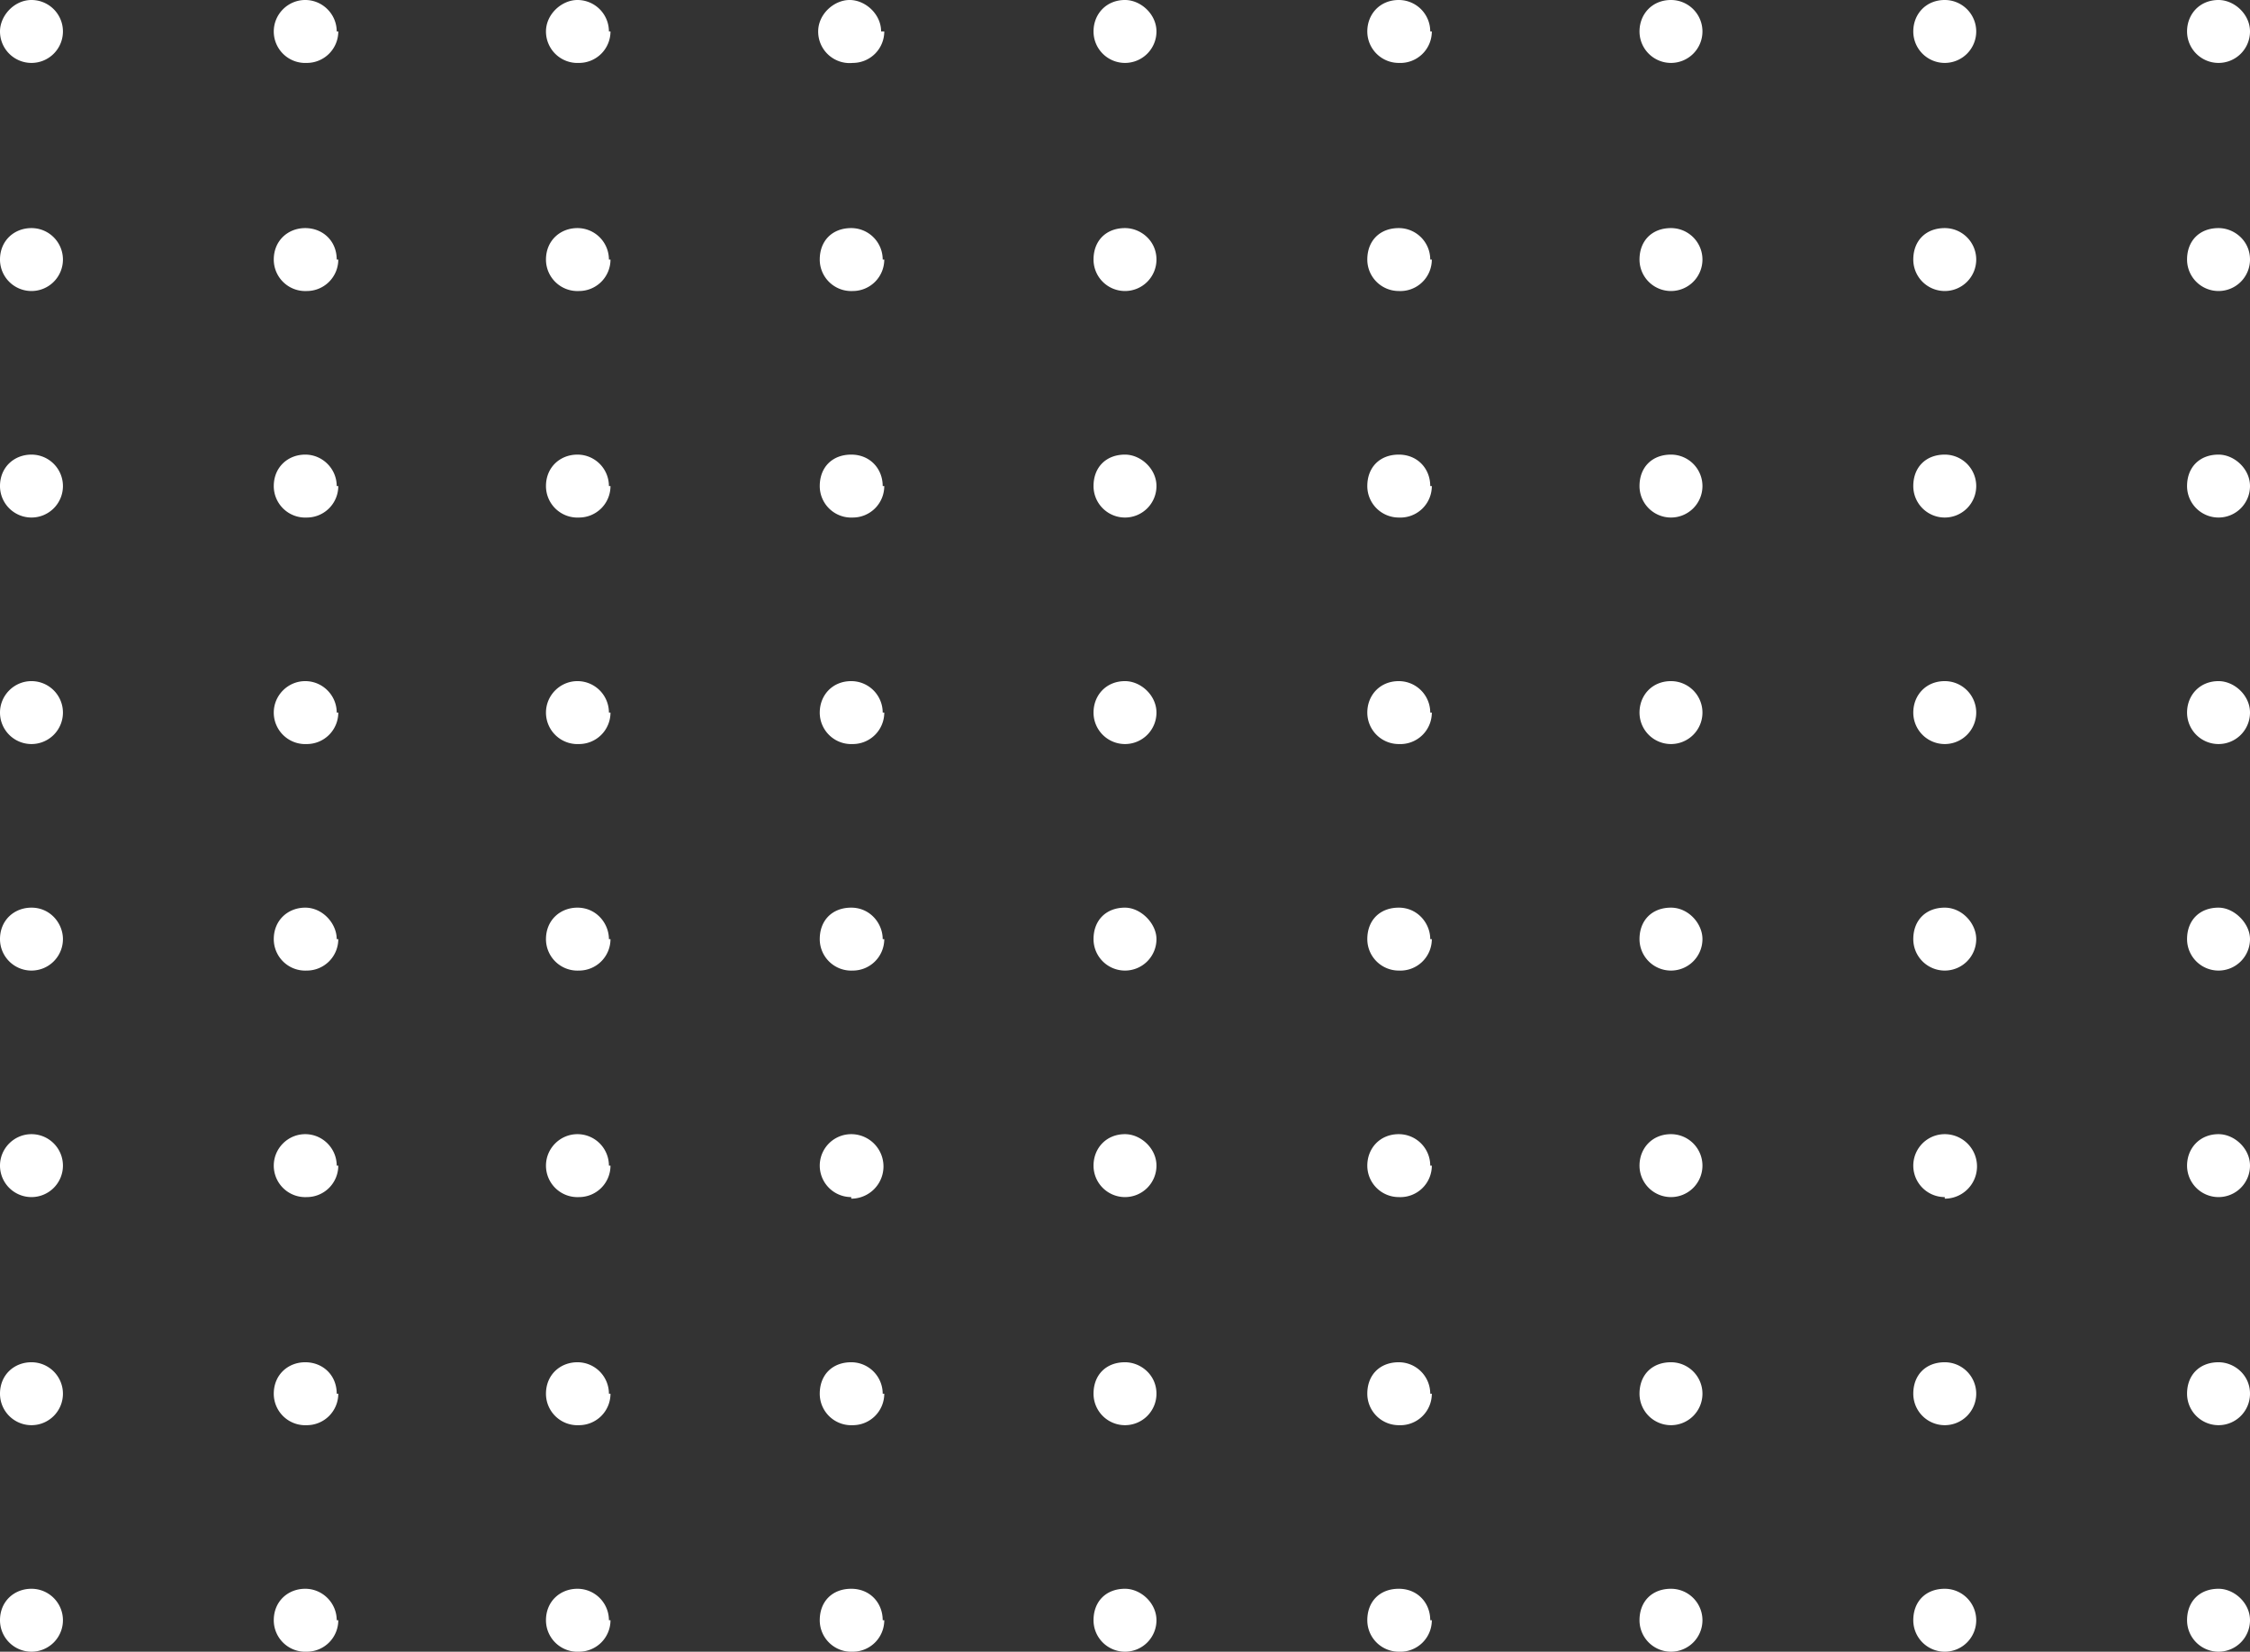 <svg xmlns="http://www.w3.org/2000/svg" fill="none" viewBox="0 0 143 105"><rect x="0" y="0" width="143" height="105" fill="#333333" stroke="none"/><g fill="#fff" clip-path="url(#a)"><path d="M4 30.9a2 2 0 0 1-2 2 2 2 0 0 1-2-2c0-1.2.9-2 2-2a2 2 0 0 1 2 2Zm17.5 0a2 2 0 0 1-2 2 2 2 0 0 1-2.1-2c0-1.2.9-2 2-2s2 .9 2 2Zm17.3 0a2 2 0 0 1-2 2 2 2 0 0 1-2.1-2c0-1.2.9-2 2-2a2 2 0 0 1 2 2Zm17.4 0a2 2 0 0 1-2 2 2 2 0 0 1-2.1-2c0-1.2.8-2 2-2s2 .9 2 2Zm17.3 0a2 2 0 0 1-2 2 2 2 0 0 1-2-2c0-1.2.8-2 2-2 1 0 2 .9 2 2Zm17.5 0a2 2 0 0 1-2.1 2 2 2 0 0 1-2-2c0-1.2.8-2 2-2s2 .9 2 2Zm17.2 0a2 2 0 0 1-2 2 2 2 0 0 1-2-2c0-1.2.8-2 2-2a2 2 0 0 1 2 2Zm17.4 0a2 2 0 0 1-2 2 2 2 0 0 1-2-2c0-1.2.8-2 2-2a2 2 0 0 1 2 2Zm17.4 0a2 2 0 0 1-2 2 2 2 0 0 1-2-2c0-1.2.8-2 2-2 1 0 2 .9 2 2ZM4 45.3a2 2 0 0 1-2 2 2 2 0 0 1-2-2c0-1.1.9-2 2-2a2 2 0 0 1 2 2Zm17.5 0a2 2 0 0 1-2 2 2 2 0 0 1-2.1-2c0-1.1.9-2 2-2s2 .9 2 2Zm17.3 0a2 2 0 0 1-2 2 2 2 0 0 1-2.1-2c0-1.1.9-2 2-2a2 2 0 0 1 2 2Zm17.4 0a2 2 0 0 1-2 2 2 2 0 0 1-2.1-2c0-1.1.8-2 2-2a2 2 0 0 1 2 2Zm17.3 0a2 2 0 0 1-2 2 2 2 0 0 1-2-2c0-1.1.8-2 2-2 1 0 2 .9 2 2Zm17.5 0a2 2 0 0 1-2.1 2 2 2 0 0 1-2-2c0-1.1.8-2 2-2a2 2 0 0 1 2 2Zm17.2 0a2 2 0 0 1-2 2 2 2 0 0 1-2-2c0-1.1.8-2 2-2a2 2 0 0 1 2 2Zm17.4 0a2 2 0 0 1-2 2 2 2 0 0 1-2-2c0-1.1.8-2 2-2a2 2 0 0 1 2 2Zm17.4 0a2 2 0 0 1-2 2 2 2 0 0 1-2-2c0-1.1.8-2 2-2 1 0 2 .9 2 2ZM4 2a2 2 0 0 1-2 2 2 2 0 0 1-2-2c0-1 .9-2 2-2a2 2 0 0 1 2 2Zm17.5 0a2 2 0 0 1-2 2 2 2 0 0 1-2.1-2c0-1.1.9-2 2-2s2 .9 2 2Zm17.3 0a2 2 0 0 1-2 2 2 2 0 0 1-2.1-2c0-1.1 1-2 2-2a2 2 0 0 1 2 2Zm17.4 0a2 2 0 0 1-2 2A2 2 0 0 1 52 2c0-1.1 1-2 2-2s2 .9 2 2Zm17.3 0a2 2 0 0 1-2 2 2 2 0 0 1-2-2c0-1.1.8-2 2-2 1 0 2 .9 2 2ZM91 2a2 2 0 0 1-2.1 2 2 2 0 0 1-2-2c0-1.1.8-2 2-2a2 2 0 0 1 2 2Zm17.2 0a2 2 0 0 1-2 2 2 2 0 0 1-2-2c0-1.1.8-2 2-2a2 2 0 0 1 2 2Zm17.4 0a2 2 0 0 1-2 2 2 2 0 0 1-2-2c0-1.1.8-2 2-2a2 2 0 0 1 2 2ZM143 2a2 2 0 0 1-2 2 2 2 0 0 1-2-2c0-1.1.8-2 2-2 1 0 2 .9 2 2ZM4 16.5a2 2 0 0 1-2 2 2 2 0 0 1-2-2c0-1.2.9-2 2-2a2 2 0 0 1 2 2Zm17.5 0a2 2 0 0 1-2 2 2 2 0 0 1-2.1-2c0-1.2.9-2 2-2s2 .8 2 2Zm17.3 0a2 2 0 0 1-2 2 2 2 0 0 1-2.1-2c0-1.2.9-2 2-2a2 2 0 0 1 2 2Zm17.4 0a2 2 0 0 1-2 2 2 2 0 0 1-2.1-2c0-1.2.8-2 2-2a2 2 0 0 1 2 2Zm17.3 0a2 2 0 0 1-2 2 2 2 0 0 1-2-2c0-1.2.8-2 2-2 1 0 2 .8 2 2Zm17.5 0a2 2 0 0 1-2.1 2 2 2 0 0 1-2-2c0-1.2.8-2 2-2a2 2 0 0 1 2 2Zm17.2 0a2 2 0 0 1-2 2 2 2 0 0 1-2-2c0-1.2.8-2 2-2a2 2 0 0 1 2 2Zm17.4 0a2 2 0 0 1-2 2 2 2 0 0 1-2-2c0-1.2.8-2 2-2a2 2 0 0 1 2 2Zm17.4 0a2 2 0 0 1-2 2 2 2 0 0 1-2-2c0-1.2.8-2 2-2 1 0 2 .8 2 2ZM4 59.7a2 2 0 0 1-2 2 2 2 0 0 1-2-2c0-1.2.9-2 2-2 1.2 0 2 1 2 2Zm17.5 0a2 2 0 0 1-2 2 2 2 0 0 1-2.1-2c0-1.2.9-2 2-2s2 1 2 2Zm17.3 0a2 2 0 0 1-2 2 2 2 0 0 1-2.1-2c0-1.2.9-2 2-2 1.2 0 2 1 2 2Zm17.4 0a2 2 0 0 1-2 2 2 2 0 0 1-2.1-2c0-1.2.8-2 2-2s2 1 2 2Zm17.3 0a2 2 0 0 1-2 2 2 2 0 0 1-2-2c0-1.2.8-2 2-2 1 0 2 1 2 2Zm17.5 0a2 2 0 0 1-2.1 2 2 2 0 0 1-2-2c0-1.2.8-2 2-2s2 1 2 2Zm17.2 0a2 2 0 0 1-2 2 2 2 0 0 1-2-2c0-1.2.8-2 2-2 1.1 0 2 1 2 2Zm17.4 0a2 2 0 0 1-2 2 2 2 0 0 1-2-2c0-1.2.8-2 2-2 1.1 0 2 1 2 2Zm17.4 0a2 2 0 0 1-2 2 2 2 0 0 1-2-2c0-1.2.8-2 2-2 1 0 2 1 2 2ZM4 74.1a2 2 0 0 1-2 2 2 2 0 0 1-2-2c0-1.1.9-2 2-2a2 2 0 0 1 2 2Zm17.5 0a2 2 0 0 1-2 2 2 2 0 0 1-2.1-2c0-1.1.9-2 2-2s2 .9 2 2Zm17.3 0a2 2 0 0 1-2 2 2 2 0 0 1-2.1-2c0-1.1.9-2 2-2a2 2 0 0 1 2 2Zm15.3 2.1a2 2 0 1 0 0-4.1 2 2 0 0 0 0 4Zm19.4-2.1a2 2 0 0 1-2 2 2 2 0 0 1-2-2c0-1.1.8-2 2-2 1 0 2 .9 2 2Zm17.5 0a2 2 0 0 1-2.1 2 2 2 0 0 1-2-2c0-1.1.8-2 2-2a2 2 0 0 1 2 2Zm17.2 0a2 2 0 0 1-2 2 2 2 0 0 1-2-2c0-1.1.8-2 2-2a2 2 0 0 1 2 2Zm15.4 2.1a2 2 0 1 0 0-4.1 2 2 0 0 0 0 4Zm19.4-2.1a2 2 0 0 1-2 2 2 2 0 0 1-2-2c0-1.1.8-2 2-2 1 0 2 .9 2 2ZM4 88.6a2 2 0 0 1-2 2 2 2 0 0 1-2-2c0-1.2.9-2 2-2a2 2 0 0 1 2 2Zm17.5 0a2 2 0 0 1-2 2 2 2 0 0 1-2.1-2c0-1.2.9-2 2-2s2 .8 2 2Zm17.3 0a2 2 0 0 1-2 2 2 2 0 0 1-2.1-2c0-1.2.9-2 2-2a2 2 0 0 1 2 2Zm17.4 0a2 2 0 0 1-2 2 2 2 0 0 1-2.1-2c0-1.2.8-2 2-2a2 2 0 0 1 2 2Zm17.3 0a2 2 0 0 1-2 2 2 2 0 0 1-2-2c0-1.2.8-2 2-2 1 0 2 .8 2 2Zm17.5 0a2 2 0 0 1-2.1 2 2 2 0 0 1-2-2c0-1.2.8-2 2-2a2 2 0 0 1 2 2Zm17.2 0a2 2 0 0 1-2 2 2 2 0 0 1-2-2c0-1.2.8-2 2-2a2 2 0 0 1 2 2Zm17.4 0a2 2 0 0 1-2 2 2 2 0 0 1-2-2c0-1.2.8-2 2-2a2 2 0 0 1 2 2Zm17.4 0a2 2 0 0 1-2 2 2 2 0 0 1-2-2c0-1.2.8-2 2-2 1 0 2 .8 2 2ZM4 103a2 2 0 0 1-2 2 2 2 0 0 1-2-2c0-1.2.9-2 2-2a2 2 0 0 1 2 2Zm17.5 0a2 2 0 0 1-2 2 2 2 0 0 1-2.1-2c0-1.2.9-2 2-2s2 .9 2 2Zm17.3 0a2 2 0 0 1-2 2 2 2 0 0 1-2.1-2c0-1.2.9-2 2-2a2 2 0 0 1 2 2Zm17.4 0a2 2 0 0 1-2 2 2 2 0 0 1-2.1-2c0-1.2.8-2 2-2s2 .9 2 2Zm17.3 0a2 2 0 0 1-2 2 2 2 0 0 1-2-2c0-1.2.8-2 2-2 1 0 2 .9 2 2Zm17.5 0a2 2 0 0 1-2.1 2 2 2 0 0 1-2-2c0-1.2.8-2 2-2s2 .9 2 2Zm17.2 0a2 2 0 0 1-2 2 2 2 0 0 1-2-2c0-1.2.8-2 2-2a2 2 0 0 1 2 2Zm17.4 0a2 2 0 0 1-2 2 2 2 0 0 1-2-2c0-1.2.8-2 2-2a2 2 0 0 1 2 2Zm17.4 0a2 2 0 0 1-2 2 2 2 0 0 1-2-2c0-1.2.8-2 2-2 1 0 2 .9 2 2Z"/></g><defs><clipPath id="a"><path fill="#fff" d="M0 0h143v105H0z"/></clipPath></defs></svg>